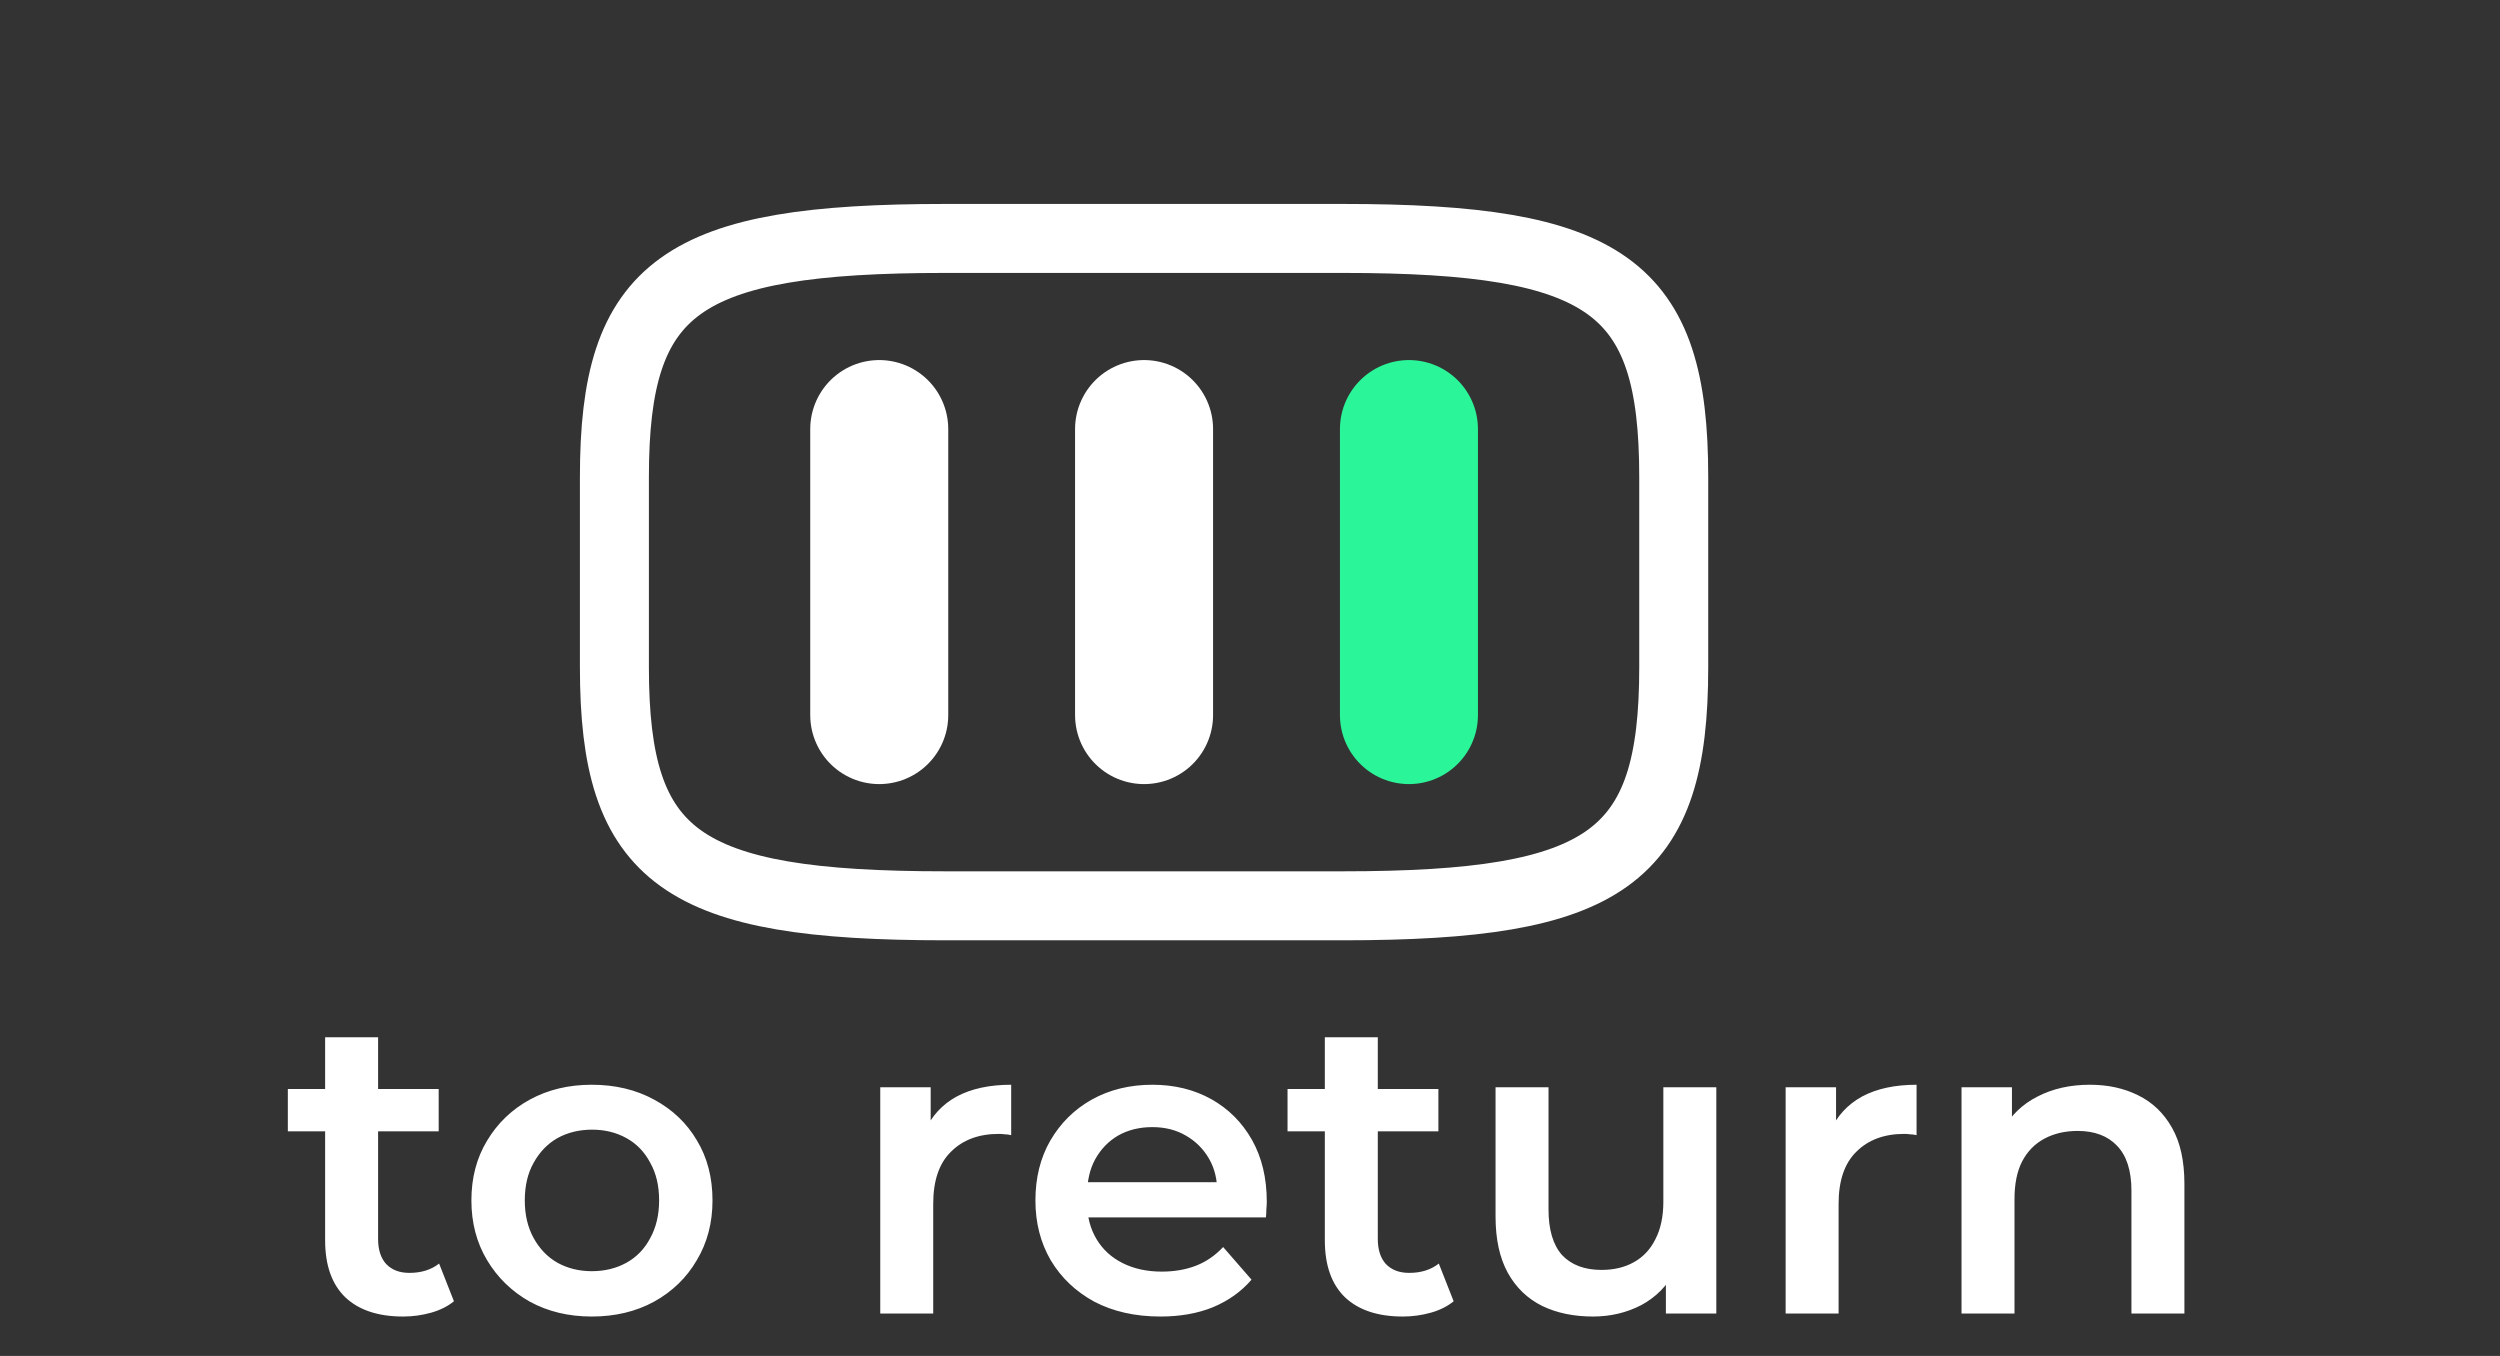 <svg width="59" height="32" viewBox="0 0 59 32" fill="none" xmlns="http://www.w3.org/2000/svg">
<rect x="0" y="0" width="59" height="32" fill="#333333" stroke="none"/>
<path d="M27 10.126C27 12.337 27 14.665 27 16.876" stroke="white" stroke-width="3.257" stroke-linecap="round" stroke-linejoin="round"/>
<path d="M20.75 10.126C20.75 12.336 20.75 14.665 20.75 16.876" stroke="white" stroke-width="3.257" stroke-linecap="round" stroke-linejoin="round"/>
<path d="M33.251 10.126C33.251 12.337 33.251 14.665 33.251 16.876" stroke="#2AF598" stroke-width="3.257" stroke-linecap="round" stroke-linejoin="round"/>
<path d="M31.688 21.377H22.313C16.063 21.377 14.5 20.252 14.5 15.752V11.252C14.5 6.752 16.063 5.627 22.313 5.627L31.688 5.627C37.938 5.627 39.5 6.752 39.5 11.252V15.752C39.5 20.252 37.938 21.377 31.688 21.377Z" stroke="white" stroke-width="1.628" stroke-linecap="round" stroke-linejoin="round"/>
<path d="M9.513 31.07C8.926 31.07 8.473 30.92 8.153 30.62C7.833 30.313 7.673 29.863 7.673 29.27V24.48H8.923V29.24C8.923 29.493 8.986 29.69 9.113 29.83C9.246 29.97 9.429 30.04 9.663 30.04C9.943 30.04 10.176 29.967 10.363 29.82L10.713 30.71C10.566 30.83 10.386 30.92 10.173 30.98C9.959 31.04 9.739 31.07 9.513 31.07ZM6.793 26.7V25.7H10.353V26.7H6.793ZM13.965 31.07C13.418 31.07 12.932 30.953 12.505 30.72C12.079 30.48 11.742 30.153 11.495 29.74C11.248 29.327 11.125 28.857 11.125 28.33C11.125 27.797 11.248 27.327 11.495 26.92C11.742 26.507 12.079 26.183 12.505 25.95C12.932 25.717 13.418 25.6 13.965 25.6C14.518 25.6 15.008 25.717 15.435 25.95C15.868 26.183 16.205 26.503 16.445 26.91C16.692 27.317 16.815 27.79 16.815 28.33C16.815 28.857 16.692 29.327 16.445 29.74C16.205 30.153 15.868 30.48 15.435 30.72C15.008 30.953 14.518 31.07 13.965 31.07ZM13.965 30C14.272 30 14.545 29.933 14.785 29.8C15.025 29.667 15.212 29.473 15.345 29.22C15.485 28.967 15.555 28.67 15.555 28.33C15.555 27.983 15.485 27.687 15.345 27.44C15.212 27.187 15.025 26.993 14.785 26.86C14.545 26.727 14.275 26.66 13.975 26.66C13.668 26.66 13.395 26.727 13.155 26.86C12.922 26.993 12.735 27.187 12.595 27.44C12.455 27.687 12.385 27.983 12.385 28.33C12.385 28.67 12.455 28.967 12.595 29.22C12.735 29.473 12.922 29.667 13.155 29.8C13.395 29.933 13.665 30 13.965 30ZM20.774 31V25.66H21.964V27.13L21.824 26.7C21.984 26.34 22.234 26.067 22.574 25.88C22.921 25.693 23.351 25.6 23.864 25.6V26.79C23.811 26.777 23.761 26.77 23.714 26.77C23.667 26.763 23.621 26.76 23.574 26.76C23.101 26.76 22.724 26.9 22.444 27.18C22.164 27.453 22.024 27.863 22.024 28.41V31H20.774ZM27.386 31.07C26.792 31.07 26.272 30.953 25.826 30.72C25.386 30.48 25.042 30.153 24.796 29.74C24.556 29.327 24.436 28.857 24.436 28.33C24.436 27.797 24.552 27.327 24.786 26.92C25.026 26.507 25.352 26.183 25.766 25.95C26.186 25.717 26.662 25.6 27.196 25.6C27.716 25.6 28.179 25.713 28.586 25.94C28.992 26.167 29.312 26.487 29.546 26.9C29.779 27.313 29.896 27.8 29.896 28.36C29.896 28.413 29.892 28.473 29.886 28.54C29.886 28.607 29.882 28.67 29.876 28.73H25.426V27.9H29.216L28.726 28.16C28.732 27.853 28.669 27.583 28.536 27.35C28.402 27.117 28.219 26.933 27.986 26.8C27.759 26.667 27.496 26.6 27.196 26.6C26.889 26.6 26.619 26.667 26.386 26.8C26.159 26.933 25.979 27.12 25.846 27.36C25.719 27.593 25.656 27.87 25.656 28.19V28.39C25.656 28.71 25.729 28.993 25.876 29.24C26.022 29.487 26.229 29.677 26.496 29.81C26.762 29.943 27.069 30.01 27.416 30.01C27.716 30.01 27.986 29.963 28.226 29.87C28.466 29.777 28.679 29.63 28.866 29.43L29.536 30.2C29.296 30.48 28.992 30.697 28.626 30.85C28.266 30.997 27.852 31.07 27.386 31.07ZM33.106 31.07C32.52 31.07 32.066 30.92 31.746 30.62C31.426 30.313 31.266 29.863 31.266 29.27V24.48H32.516V29.24C32.516 29.493 32.58 29.69 32.706 29.83C32.84 29.97 33.023 30.04 33.256 30.04C33.536 30.04 33.77 29.967 33.956 29.82L34.306 30.71C34.16 30.83 33.98 30.92 33.766 30.98C33.553 31.04 33.333 31.07 33.106 31.07ZM30.386 26.7V25.7H33.946V26.7H30.386ZM37.595 31.07C37.141 31.07 36.741 30.987 36.395 30.82C36.048 30.647 35.778 30.387 35.585 30.04C35.391 29.687 35.295 29.243 35.295 28.71V25.66H36.545V28.54C36.545 29.02 36.651 29.38 36.865 29.62C37.085 29.853 37.395 29.97 37.795 29.97C38.088 29.97 38.341 29.91 38.555 29.79C38.775 29.67 38.945 29.49 39.065 29.25C39.191 29.01 39.255 28.713 39.255 28.36V25.66H40.505V31H39.315V29.56L39.525 30C39.345 30.347 39.081 30.613 38.735 30.8C38.388 30.98 38.008 31.07 37.595 31.07ZM42.141 31V25.66H43.331V27.13L43.191 26.7C43.351 26.34 43.601 26.067 43.941 25.88C44.288 25.693 44.718 25.6 45.231 25.6V26.79C45.178 26.777 45.128 26.77 45.081 26.77C45.035 26.763 44.988 26.76 44.941 26.76C44.468 26.76 44.091 26.9 43.811 27.18C43.531 27.453 43.391 27.863 43.391 28.41V31H42.141ZM49.322 25.6C49.748 25.6 50.128 25.683 50.462 25.85C50.802 26.017 51.068 26.273 51.262 26.62C51.455 26.96 51.552 27.4 51.552 27.94V31H50.302V28.1C50.302 27.627 50.188 27.273 49.962 27.04C49.742 26.807 49.432 26.69 49.032 26.69C48.738 26.69 48.478 26.75 48.252 26.87C48.025 26.99 47.848 27.17 47.722 27.41C47.602 27.643 47.542 27.94 47.542 28.3V31H46.292V25.66H47.482V27.1L47.272 26.66C47.458 26.32 47.728 26.06 48.082 25.88C48.442 25.693 48.855 25.6 49.322 25.6Z" fill="white"/>
</svg>
